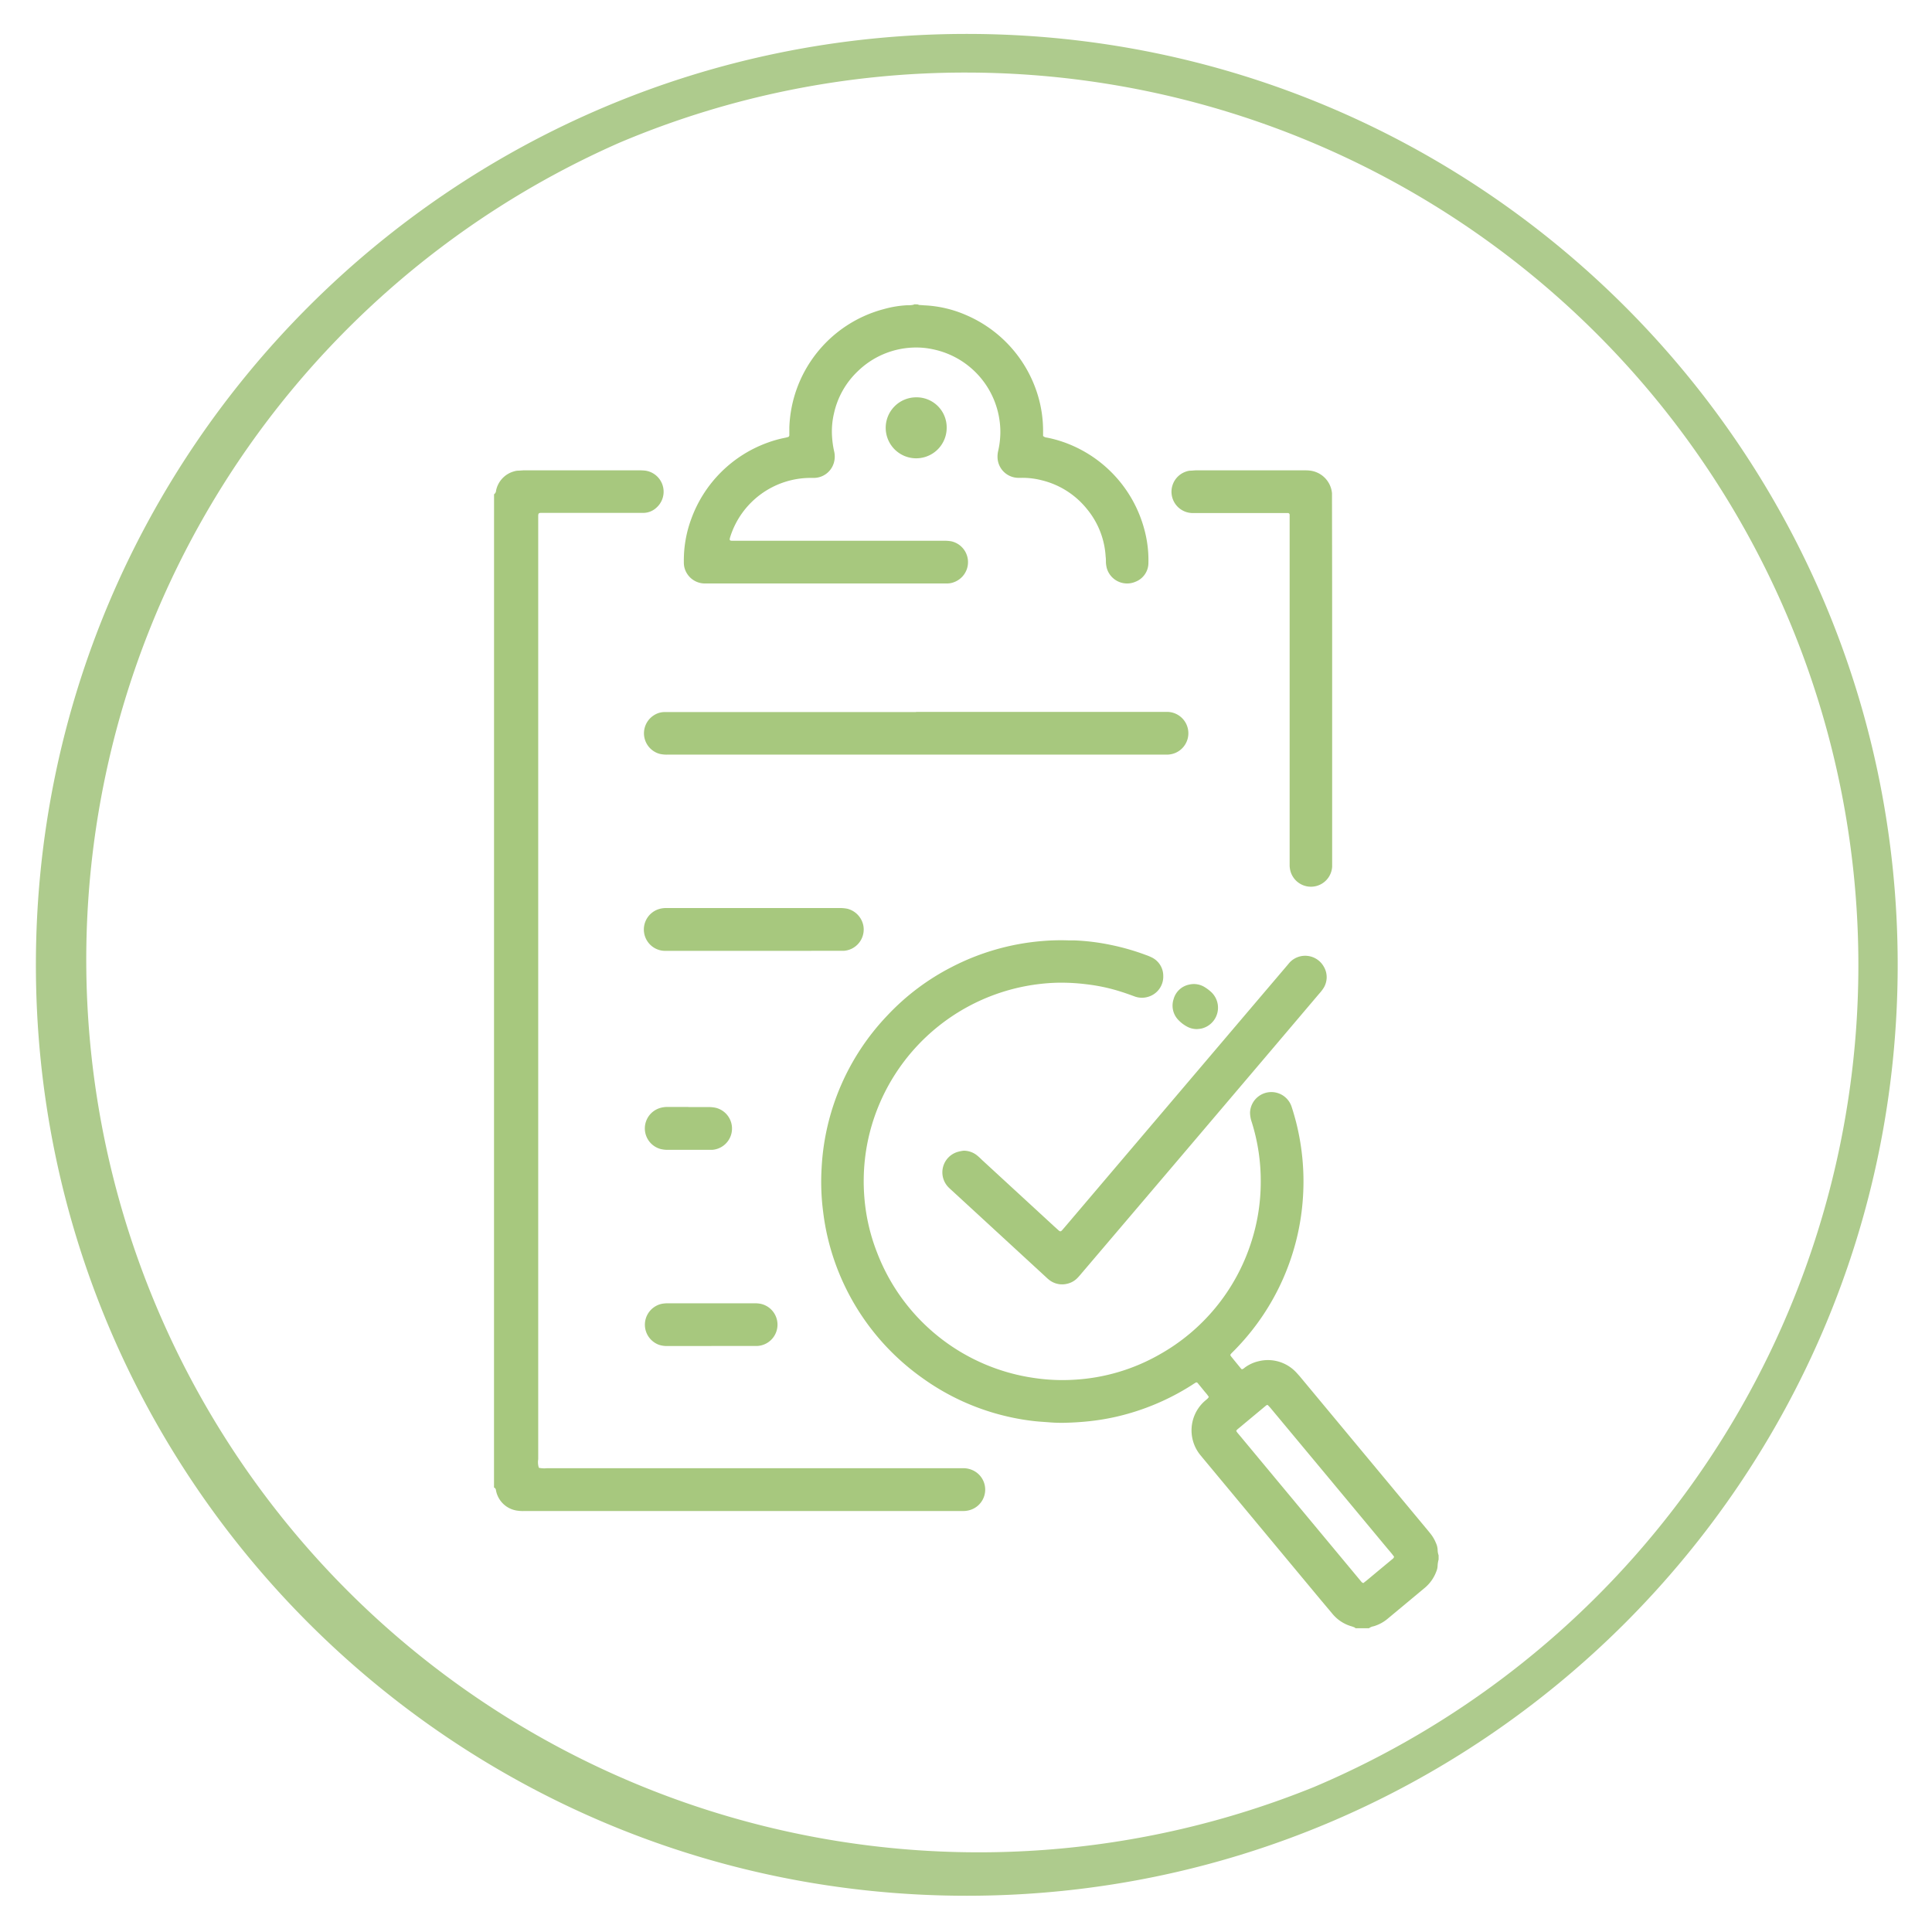 <svg id="Layer_1" data-name="Layer 1" xmlns="http://www.w3.org/2000/svg" viewBox="0 0 500 500"><defs><style>.cls-1{fill:#aecb8d;}.cls-2{fill:#a7c87e;}</style></defs><path class="cls-1" d="M250.2,18.78a231,231,0,0,1,89.88,443.69A231,231,0,0,1,160.32,36.93,229.43,229.43,0,0,1,250.2,18.78m0-10C117.15,8.78,9.29,116.65,9.29,249.7S117.15,490.62,250.2,490.62,491.12,382.75,491.12,249.7,383.26,8.78,250.2,8.78Z"/><path class="cls-2" d="M350.82,421.39a1.6,1.6,0,0,0-.3-.23,7.51,7.51,0,0,0-.75-.27,9.93,9.93,0,0,1-5-3.31l-3-3.57-19.35-23.27-11.2-13.47-.59-.72a10.12,10.12,0,0,1,1-13.82c.29-.27.61-.51.9-.78a4.47,4.47,0,0,0,.32-.41,9.93,9.93,0,0,0-1-1.29c-.64-.79-1.28-1.58-1.93-2.36a.39.39,0,0,0-.48-.07c-.34.21-.68.42-1,.64a62.33,62.33,0,0,1-19.34,8.14,59.88,59.88,0,0,1-6.92,1.18c-2.12.24-4.23.37-6.35.43a37.6,37.6,0,0,1-4.11-.1c-1.32-.11-2.65-.17-4-.32a59.88,59.88,0,0,1-6.92-1.18,61.14,61.14,0,0,1-22.2-10.06,62,62,0,0,1-23.56-33.12,60.71,60.71,0,0,1-2-9.73,60.1,60.1,0,0,1-.4-11.53,61.76,61.76,0,0,1,17-39.36,60.82,60.82,0,0,1,16.68-12.55,61.89,61.89,0,0,1,23.42-6.72,56.42,56.42,0,0,1,6.76-.17l1.46,0a57.27,57.27,0,0,1,9.59,1.19,60.54,60.54,0,0,1,9,2.59,12.3,12.3,0,0,1,1.35.55,5.29,5.29,0,0,1,3.15,4.86,5.43,5.43,0,0,1-3.9,5.41,5.48,5.48,0,0,1-3.64-.14c-1.16-.43-2.33-.84-3.5-1.21a46.69,46.69,0,0,0-8.67-1.87,52.36,52.36,0,0,0-7.81-.42,51.55,51.55,0,0,0-48.44,38.79,50.63,50.63,0,0,0-1.26,7,51.87,51.87,0,0,0-.13,9.81A49.79,49.79,0,0,0,227,324.2a51.33,51.33,0,0,0,40.92,32.46,49.25,49.25,0,0,0,9.93.42,50.24,50.24,0,0,0,22.31-6.58,51.17,51.17,0,0,0,23.46-28.42,50.65,50.65,0,0,0,2.66-16.29,50.68,50.68,0,0,0-2.34-15.42,7.68,7.68,0,0,1-.43-2.47,5.52,5.52,0,0,1,10.72-1.59c.43,1.3.81,2.62,1.16,3.95a62.37,62.37,0,0,1,1.83,19.34A62,62,0,0,1,320,348.91c-.42.45-.87.88-1.3,1.32-.12.13-.21.28-.31.41a2.19,2.19,0,0,0,.2.38c.86,1.07,1.73,2.13,2.6,3.19,0,.07.15.1.23.15.37-.06.6-.35.88-.54a9.55,9.55,0,0,1,3.36-1.52,10,10,0,0,1,9.64,2.71c.34.34.65.72,1,1.09l33,39.7c.31.37.62.75.92,1.13a9.61,9.61,0,0,1,1.4,2.4,4.67,4.67,0,0,1,.44,1.79,4.8,4.8,0,0,0,.25,1.41v1.07a7.26,7.26,0,0,0-.26,1.68,4.09,4.09,0,0,1-.33,1.41,10.06,10.06,0,0,1-3,4.25l-9.54,7.94a10.05,10.05,0,0,1-3.69,2,2.72,2.72,0,0,0-1.2.51ZM319.93,370.3a4.68,4.68,0,0,0,.27.44l.84,1L331.23,384l20.71,24.9c.17.21.34.42.52.61a1.81,1.81,0,0,0,.37.19l.94-.74,3.06-2.55,3.47-2.88a1.13,1.13,0,0,0,.49-.65c-.48-.66-1-1.29-1.57-1.94l-15.45-18.58-14.86-17.85a11.12,11.12,0,0,0-.81-.87c0-.05-.17-.05-.24,0a.65.65,0,0,0-.23.13l-7.45,6.2A3.78,3.78,0,0,0,319.93,370.3Z"/><path class="cls-2" d="M127.86,127.92a1.27,1.27,0,0,0,.5-.76,3.56,3.56,0,0,1,.13-.65A6.5,6.5,0,0,1,133,122a4.65,4.65,0,0,1,.9-.19c.62,0,1.24-.09,1.86-.09h29.59a14.16,14.16,0,0,1,1.72.09,5.51,5.51,0,0,1,2.84,9.55,5,5,0,0,1-3.23,1.37q-.79,0-1.59,0H140.11c-.68,0-.8.13-.82.76v1.59q0,121.29,0,242.57a4.61,4.61,0,0,0,.17,2.21,6.45,6.45,0,0,0,2.1.11H247.85c.53,0,1.06,0,1.6,0a5.84,5.84,0,0,1,2.06.43,5.51,5.51,0,0,1-.68,10.45,5.82,5.82,0,0,1-1.44.2H135.81a9.93,9.93,0,0,1-2.37-.17,6.49,6.49,0,0,1-5-4.8,4.76,4.76,0,0,1-.1-.52.81.81,0,0,0-.49-.59Z"/><path class="cls-2" d="M237.49,78.78a2.16,2.16,0,0,0,.49.16c.4,0,.8.06,1.2.08A30.37,30.37,0,0,1,250,81.53a32.93,32.93,0,0,1,18.66,21,31.88,31.88,0,0,1,1.29,8.9c0,.48,0,1,0,1.4a1.63,1.63,0,0,0,1,.42,31.36,31.36,0,0,1,5.46,1.6A32.94,32.94,0,0,1,296.15,137a30.22,30.22,0,0,1,1.06,8.67,5.23,5.23,0,0,1-3.31,4.87,5.47,5.47,0,0,1-7.45-3.46,7.44,7.44,0,0,1-.24-1.57c0-.48,0-1-.07-1.46a21.25,21.25,0,0,0-4.89-12.38,21.51,21.51,0,0,0-11.67-7.38,20,20,0,0,0-5-.63H263.4a5.43,5.43,0,0,1-5.24-5.31,6.42,6.42,0,0,1,.15-1.58,22.25,22.25,0,0,0,.58-4.73,20.8,20.8,0,0,0-.24-3.44,21.85,21.85,0,0,0-17.19-18.2,20.21,20.21,0,0,0-5.14-.45A21.64,21.64,0,0,0,222,96.07,21.38,21.38,0,0,0,215.83,107a20.25,20.25,0,0,0-.49,6.06,24,24,0,0,0,.52,3.68,5.78,5.78,0,0,1-.09,3.14,5.41,5.41,0,0,1-5.07,3.8h-.93a21.84,21.84,0,0,0-20.7,15c-.42,1.27-.3,1.28.88,1.27h54.14a10.65,10.65,0,0,1,2.11.14,5.52,5.52,0,0,1,1.07,10.42,5.19,5.19,0,0,1-2.05.49h-63a5.46,5.46,0,0,1-5.15-4.39,5.86,5.86,0,0,1-.09-1.19,30.87,30.87,0,0,1,1.94-11.18,32.9,32.9,0,0,1,19.74-19.68,29.63,29.63,0,0,1,4.6-1.28,6.82,6.82,0,0,0,.8-.22.58.58,0,0,0,.22-.54c0-.62,0-1.24,0-1.86A32.85,32.85,0,0,1,228.72,80a27.2,27.2,0,0,1,6-1c.49,0,1,0,1.46-.09a1.94,1.94,0,0,0,.5-.16Z"/><path class="cls-2" d="M249.37,297.8a5.51,5.51,0,0,1,3.66,1.36c.37.31.73.65,1.08,1l18.65,17.17,1,.9c.65.62.77.57,1.35-.13l.52-.6,48.21-56.74,9.29-10.92c.23-.27.45-.55.69-.81a5.52,5.52,0,0,1,8.81,1.2,5.32,5.32,0,0,1-.3,5.78,11.79,11.79,0,0,1-1,1.24l-12.72,15-25,29.43L279.51,330a11.26,11.26,0,0,1-.81.88,5.34,5.34,0,0,1-2.54,1.36,5.42,5.42,0,0,1-4.63-1,10.54,10.54,0,0,1-.8-.7l-21-19.33-3.62-3.33c-.26-.24-.52-.47-.76-.73a5.52,5.52,0,0,1,2.56-9.06A9.82,9.82,0,0,1,249.37,297.8Z"/><path class="cls-2" d="M237.08,184.24h63.69c.49,0,1,0,1.46,0a5.53,5.53,0,0,1,1.94,10.62,5.82,5.82,0,0,1-1.93.43H173a8.45,8.45,0,0,1-2.24-.18A5.52,5.52,0,0,1,169.41,185a5.08,5.08,0,0,1,2.52-.72h65.15Z"/><path class="cls-2" d="M344.76,176.11q0,23.29,0,46.59c0,.53,0,1.06,0,1.59A5.5,5.5,0,0,1,334,225.56a6.38,6.38,0,0,1-.24-1.44c0-.61,0-1.24,0-1.85V134.92c0-.57,0-1.15,0-1.72a.47.47,0,0,0-.42-.43l-1.33,0h-22q-.79,0-1.59,0A5.51,5.51,0,0,1,307.07,122a3.9,3.9,0,0,1,.9-.19c.57,0,1.14-.09,1.72-.09h27.59c.58,0,1.15,0,1.72.07a6.48,6.48,0,0,1,5.72,5.88c0,.57,0,1.15,0,1.72Q344.77,152.75,344.76,176.11Z"/><path class="cls-2" d="M195.15,246.08H173.26c-.44,0-.88,0-1.32,0a5.53,5.53,0,0,1-1.31-10.84,6.07,6.07,0,0,1,1.7-.24H217a10.62,10.62,0,0,1,2.25.17,5.62,5.62,0,0,1,4.2,4.46,5.53,5.53,0,0,1-5.11,6.44c-.44,0-.89,0-1.33,0Z"/><path class="cls-2" d="M184.08,348.35H172.81a6.73,6.73,0,0,1-2.22-.3,5.53,5.53,0,0,1,.76-10.64,9.34,9.34,0,0,1,1.58-.12h22.26a8.52,8.52,0,0,1,1.59.12,5.52,5.52,0,0,1-.91,10.93H184.08Z"/><path class="cls-2" d="M178.16,286.51h5.3a8.17,8.17,0,0,1,1.84.2,5.53,5.53,0,0,1-1,10.87c-.26,0-.53,0-.79,0h-10.6a7.69,7.69,0,0,1-2-.23,5.52,5.52,0,0,1,.12-10.66,6.64,6.64,0,0,1,1.83-.21h5.3Z"/><path class="cls-2" d="M245,110.7a7.89,7.89,0,1,1-7.95-7.87A7.78,7.78,0,0,1,245,110.7Z"/><path class="cls-2" d="M309.74,266.33a5.31,5.31,0,0,1-2.65-.71,8.74,8.74,0,0,1-2-1.52,5.33,5.33,0,0,1-1.37-5.5,5.25,5.25,0,0,1,4-3.78,5.31,5.31,0,0,1,4.18.73,10.65,10.65,0,0,1,1.48,1.12,5.54,5.54,0,0,1-2.5,9.53A9.22,9.22,0,0,1,309.74,266.33Z"/></svg>